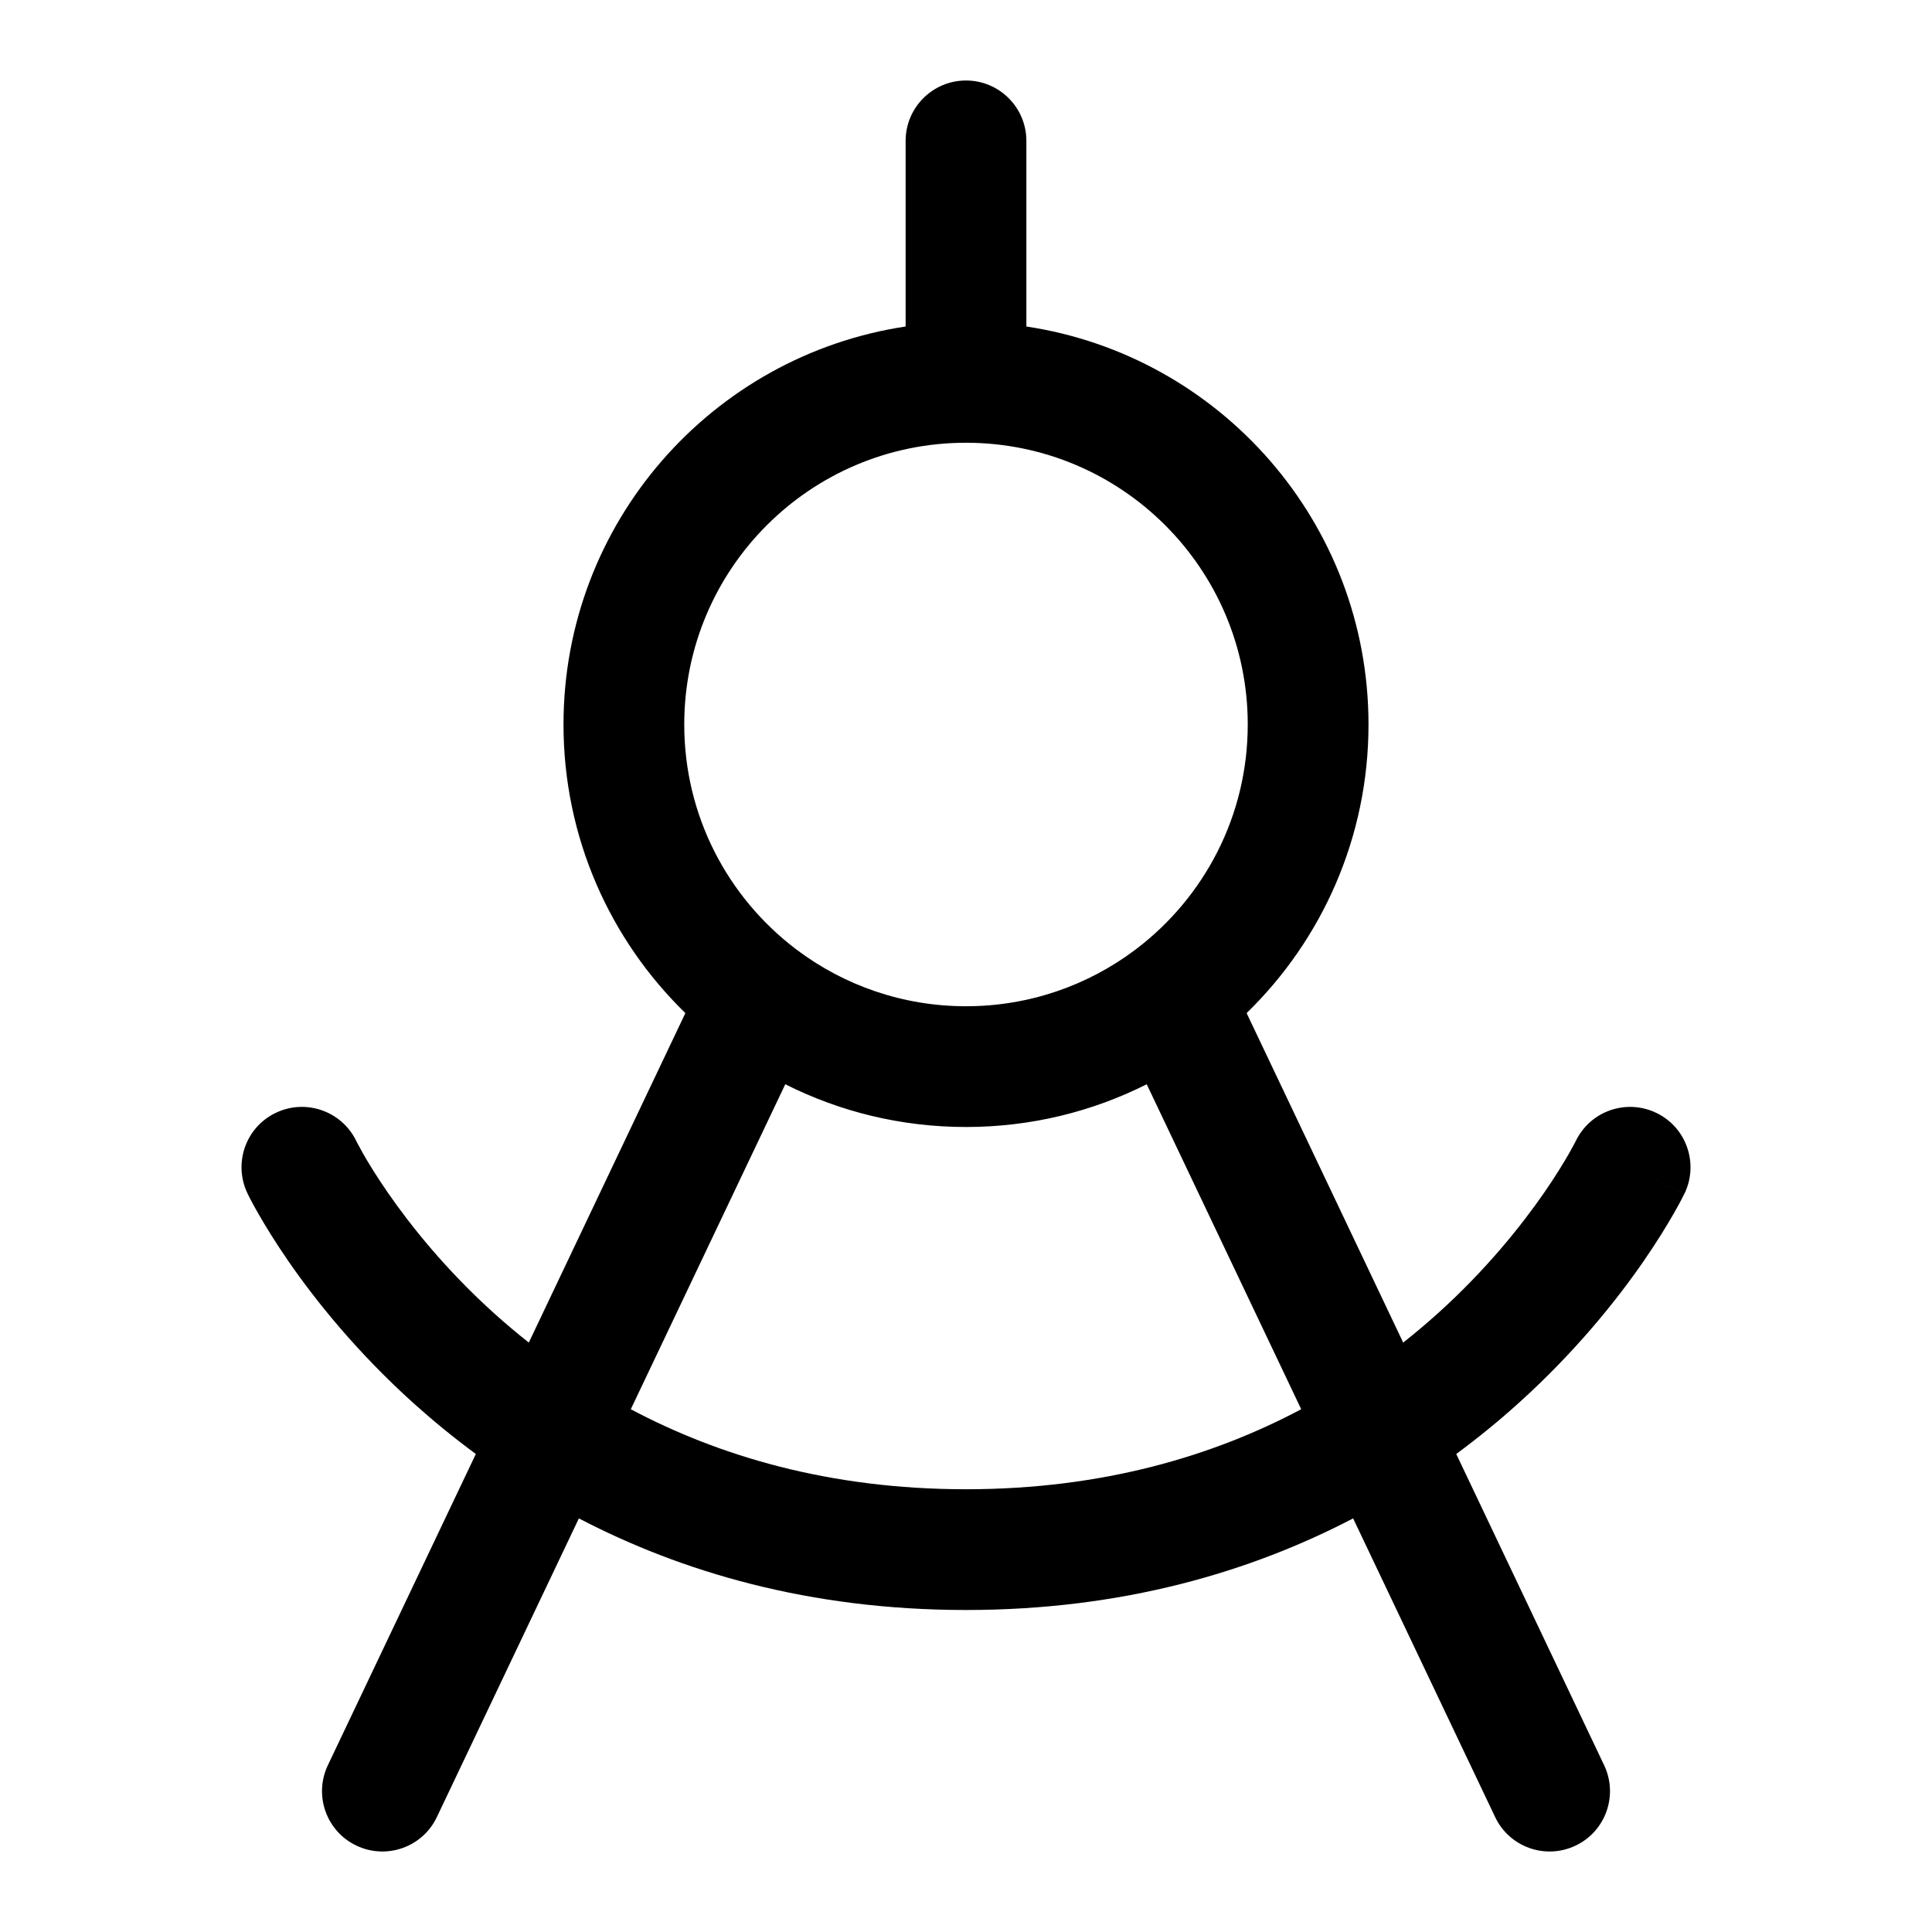<svg
  width="24"
  height="24"
  viewBox="0 0 24 24"
  fill="none"
  xmlns="http://www.w3.org/2000/svg"
  data-fui-icon="true"
>
  <path
    fill-rule="evenodd"
    clip-rule="evenodd"
    d="M12.75 1.75C12.75 1.336 12.414 1 12 1C11.586 1 11.25 1.336 11.25 1.75V4.056C8.844 4.418 7 6.493 7 9C7 10.406 7.58 11.676 8.514 12.585L6.569 16.678C6.418 16.559 6.276 16.438 6.142 16.318C5.535 15.771 5.1 15.223 4.818 14.816C4.677 14.612 4.576 14.445 4.511 14.332C4.479 14.275 4.456 14.232 4.442 14.205C4.434 14.192 4.43 14.182 4.427 14.177L4.425 14.172C4.244 13.801 3.797 13.645 3.424 13.825C3.051 14.004 2.895 14.453 3.075 14.826L3.75 14.5C3.075 14.826 3.075 14.826 3.075 14.826L3.075 14.827L3.076 14.829L3.079 14.835L3.087 14.85C3.093 14.863 3.102 14.88 3.113 14.902C3.135 14.944 3.167 15.003 3.209 15.076C3.293 15.223 3.417 15.427 3.584 15.669C3.918 16.152 4.428 16.792 5.138 17.432C5.374 17.644 5.631 17.856 5.911 18.062L4.073 21.928C3.895 22.302 4.054 22.75 4.428 22.927C4.802 23.105 5.25 22.946 5.427 22.572L7.191 18.862C8.46 19.524 10.051 20 12 20C13.949 20 15.54 19.524 16.809 18.862L18.573 22.572C18.75 22.946 19.198 23.105 19.572 22.927C19.946 22.75 20.105 22.302 19.927 21.928L18.09 18.062C18.369 17.856 18.627 17.644 18.862 17.432C19.572 16.792 20.082 16.152 20.416 15.669C20.583 15.427 20.707 15.223 20.791 15.076C20.833 15.003 20.865 14.944 20.887 14.902C20.898 14.88 20.907 14.863 20.913 14.85L20.921 14.835L20.924 14.829L20.925 14.827L20.925 14.826C20.925 14.826 20.926 14.826 20.25 14.5L20.926 14.826C21.105 14.453 20.949 14.004 20.576 13.825C20.203 13.645 19.755 13.801 19.575 14.174L19.573 14.177C19.57 14.182 19.566 14.192 19.559 14.205C19.544 14.232 19.521 14.275 19.489 14.332C19.424 14.445 19.323 14.612 19.182 14.816C18.9 15.223 18.465 15.771 17.858 16.318C17.724 16.438 17.582 16.559 17.431 16.678L15.486 12.585C16.42 11.676 17 10.406 17 9C17 6.493 15.156 4.418 12.75 4.056V1.75ZM16.164 17.506L14.245 13.469C13.57 13.809 12.807 14 12 14C11.193 14 10.43 13.809 9.755 13.469L7.836 17.506C8.921 18.082 10.294 18.5 12 18.5C13.706 18.5 15.079 18.082 16.164 17.506ZM9.893 11.795C9.896 11.797 9.898 11.799 9.901 11.801C10.486 12.24 11.213 12.5 12 12.5C12.787 12.5 13.514 12.24 14.099 11.801C14.106 11.796 14.113 11.79 14.12 11.785C14.959 11.145 15.5 10.136 15.5 9C15.5 7.067 13.933 5.5 12 5.5C10.067 5.5 8.5 7.067 8.5 9C8.5 10.136 9.041 11.145 9.88 11.785C9.884 11.788 9.889 11.791 9.893 11.795Z"
    fill="currentColor"
  />
</svg>
